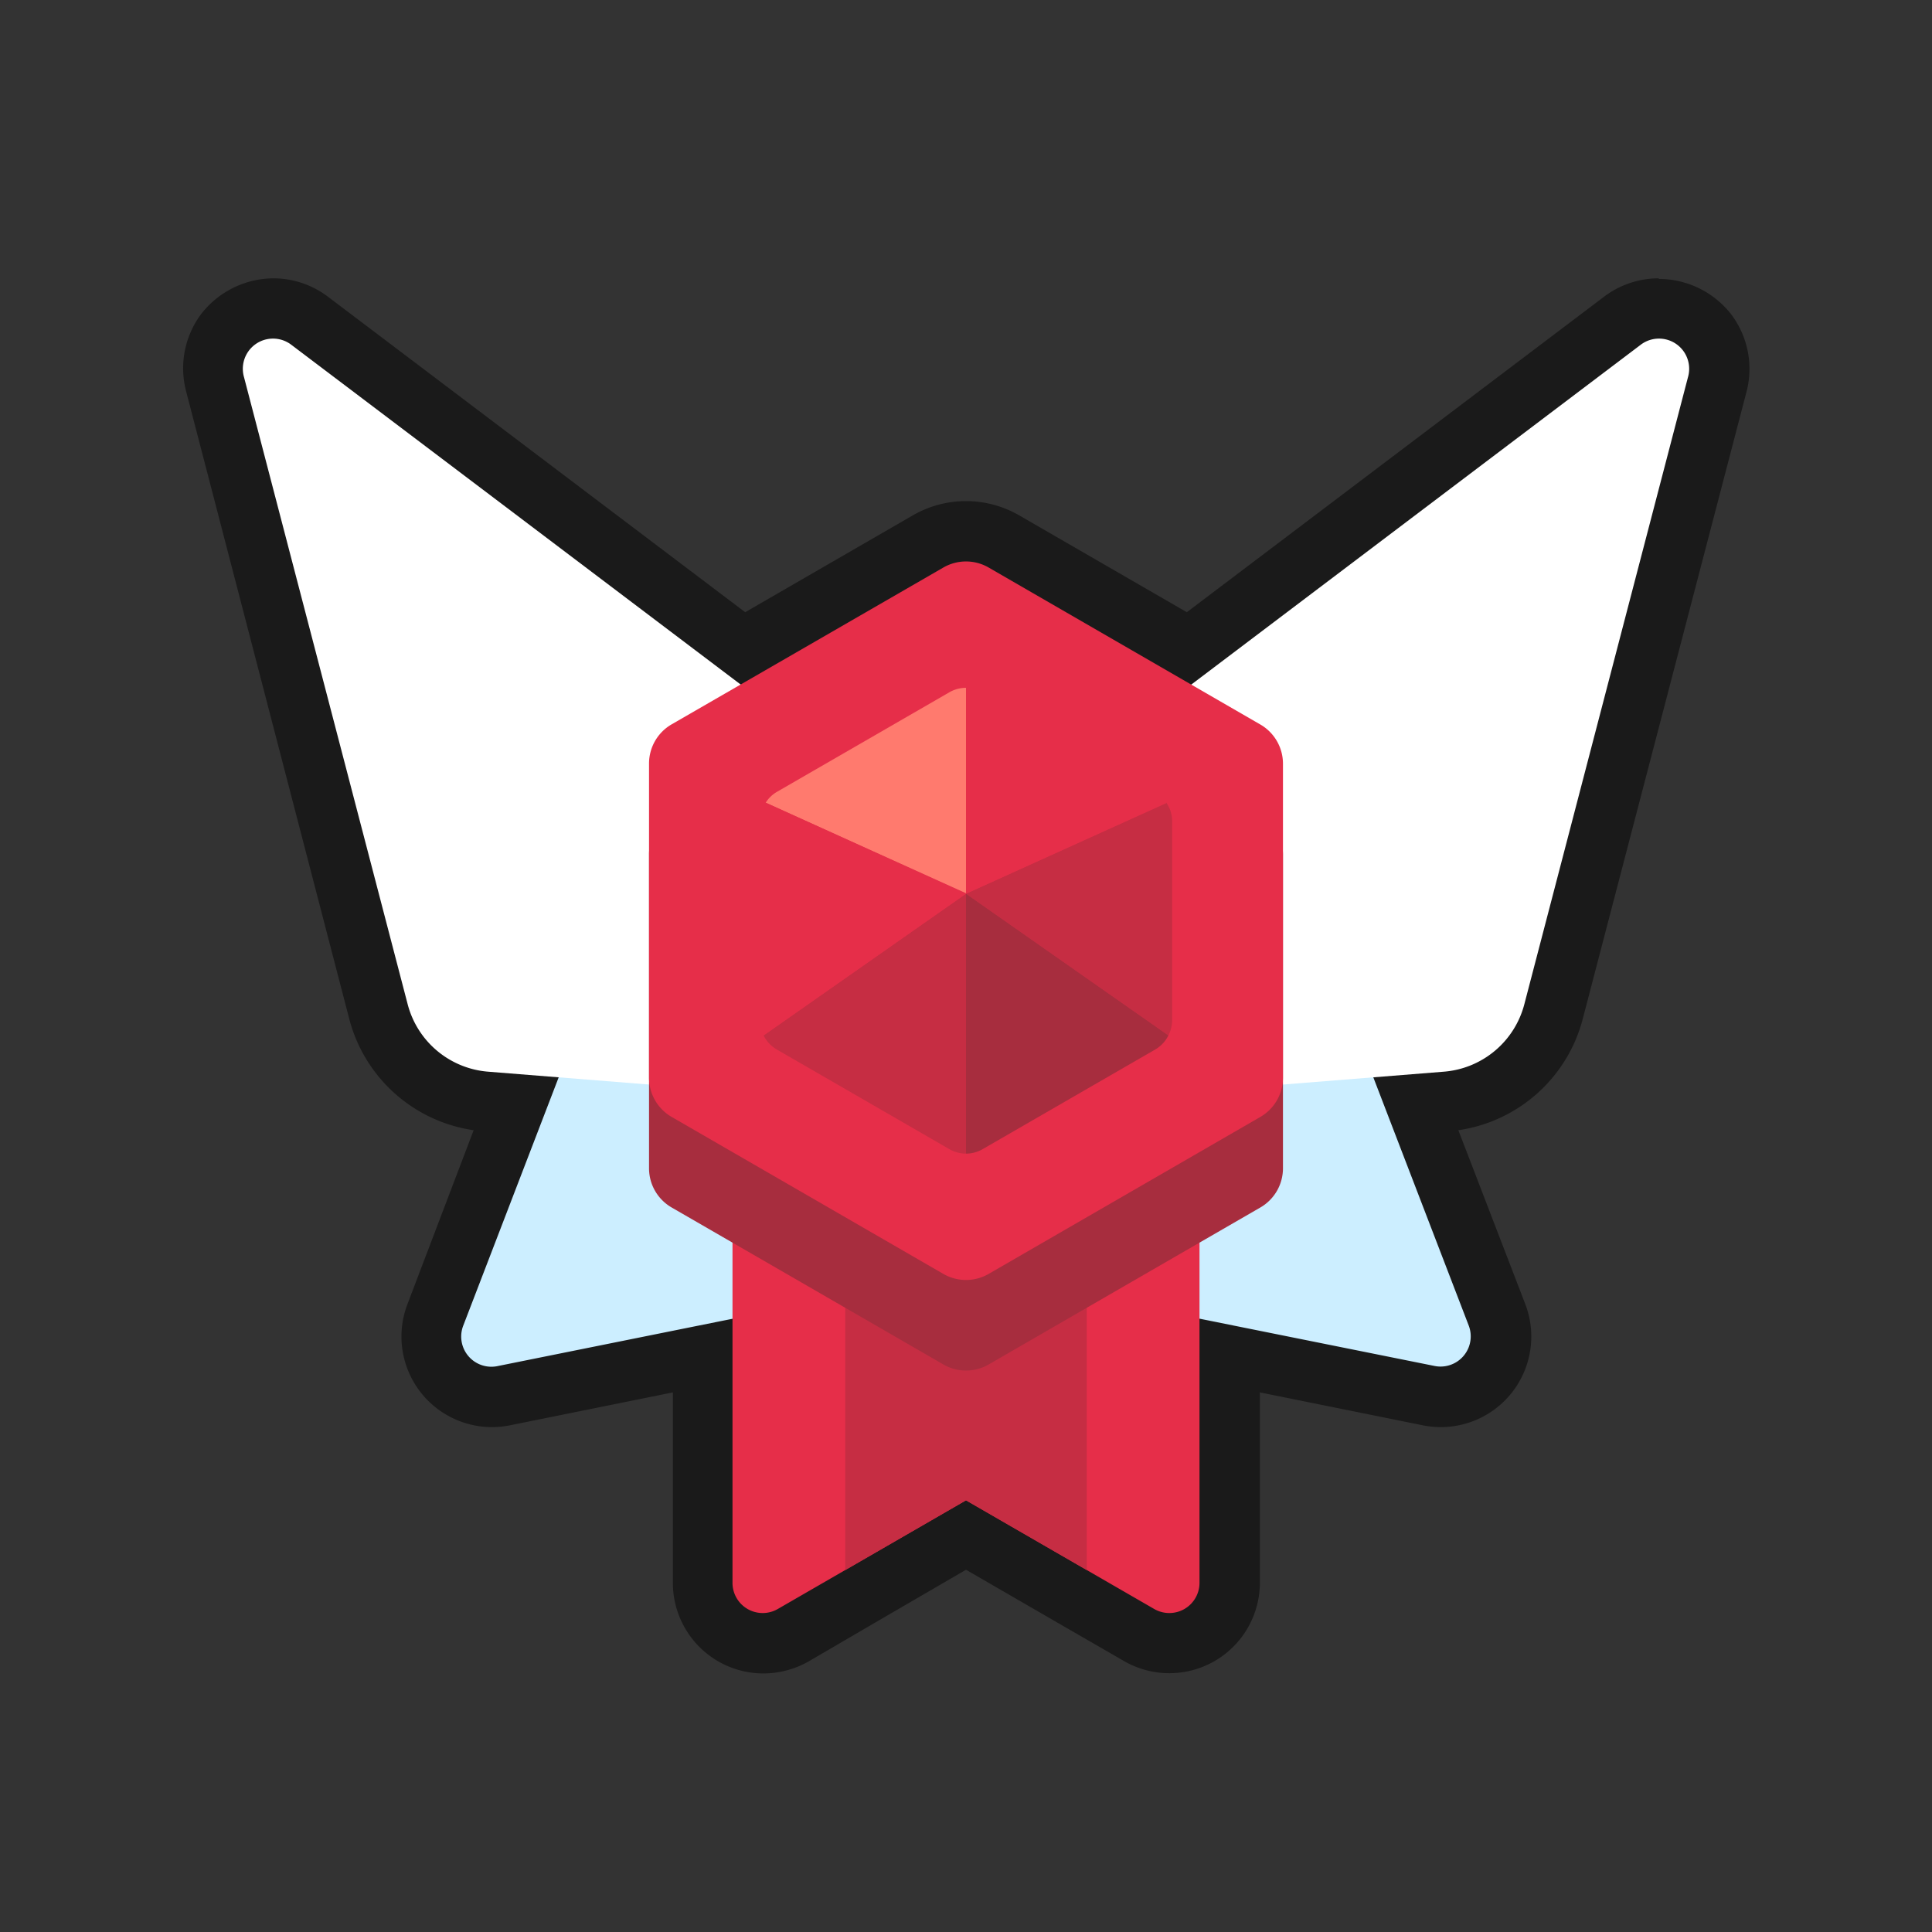 <svg xmlns="http://www.w3.org/2000/svg" viewBox="0 0 128 128"><rect x="0" y="0" width="128" height="128" fill="#333333" stroke="none"/><defs><style>.cls-1{fill:#1a1a1a;}.cls-2{opacity:0;}.cls-3{fill:#cef;}.cls-4{fill:#fff;}.cls-5{fill:#e62e49;}.cls-6{fill:#c62d43;}.cls-7{fill:#a72d3e;}.cls-8{fill:#ff7a6e;}</style></defs><title>hexagon-ruby-9</title><g id="Layer_2" data-name="Layer 2"><g id="Hexagon"><path class="cls-1" d="M77.46,108.87a4,4,0,0,1-2-.54L64,101.71l-11.46,6.62a4,4,0,0,1-6-3.46V89.81l-13.2,2.66a4.26,4.26,0,0,1-.8.08,4,4,0,0,1-3.72-5.44l5.38-14-2-.17a8,8,0,0,1-7.09-6L14.24,25.46A3.92,3.92,0,0,1,14.93,22a4,4,0,0,1,3.19-1.58,3.94,3.94,0,0,1,2.4.82L49.22,43,61.5,35.87a5,5,0,0,1,5,0L78.78,43l28.7-21.7a3.94,3.94,0,0,1,2.4-.82A4.07,4.07,0,0,1,113.07,22a3.94,3.94,0,0,1,.69,3.45L102.93,67a8,8,0,0,1-7.09,6l-2,.17,5.38,14a4,4,0,0,1-3.72,5.44h0a4.26,4.26,0,0,1-.8-.08l-13.2-2.66v15.06A4,4,0,0,1,77.46,108.87Z"/><path class="cls-1" d="M109.88,22.44a2,2,0,0,1,2,2.51L101,66.5A6,6,0,0,1,95.68,71L91,71.35l6.34,16.48a2,2,0,0,1-1.85,2.72,1.92,1.92,0,0,1-.41,0L79.47,87.37v17.5a2,2,0,0,1-2,2,1.92,1.92,0,0,1-1-.27L72,104,64,99.4,56,104l-4.47,2.58a1.92,1.92,0,0,1-1,.27,2,2,0,0,1-2-2V87.37L33,90.5a1.92,1.92,0,0,1-.41,0,2,2,0,0,1-1.85-2.72L37,71.35,32.32,71A6,6,0,0,1,27,66.5L16.17,25a2,2,0,0,1,3.14-2.1l29.76,22.5L62.5,37.6a3,3,0,0,1,3,0l13.43,7.75,29.76-22.5a2,2,0,0,1,1.19-.41m0-4a6,6,0,0,0-3.61,1.22L78.63,40.56,67.5,34.13a7.05,7.05,0,0,0-7,0L49.37,40.56,21.73,19.66a6,6,0,0,0-3.61-1.22,6.1,6.1,0,0,0-4.78,2.35,6,6,0,0,0-1,5.17L23.14,67.51a10,10,0,0,0,8.24,7.37L27,86.39a6,6,0,0,0,5.59,8.16,6.11,6.11,0,0,0,1.2-.12l10.79-2.18v12.62a6,6,0,0,0,6,6,6.12,6.12,0,0,0,3-.8L58,107.49,64,104l6,3.47,4.47,2.58a6,6,0,0,0,9-5.2V92.25l10.79,2.18a6.11,6.11,0,0,0,1.2.12,6,6,0,0,0,5.59-8.16L96.62,74.88a10,10,0,0,0,8.24-7.37L115.7,26a6,6,0,0,0-1-5.17,6.1,6.1,0,0,0-4.78-2.35Z"/><g class="cls-2"><rect class="cls-1" width="128" height="128"/></g><path class="cls-3" d="M30.69,87.83l8.11-21.1,23.1-5.62L61.29,84.8,33,90.5A2,2,0,0,1,30.69,87.83Z"/><path class="cls-4" d="M19.31,22.85,58.38,52.39,51.46,72.53,32.32,71A6,6,0,0,1,27,66.5L16.17,25A2,2,0,0,1,19.31,22.85Z"/><path class="cls-3" d="M97.31,87.83,89.2,66.73,66.1,61.11l.61,23.69,28.34,5.7A2,2,0,0,0,97.31,87.83Z"/><path class="cls-4" d="M108.69,22.85,69.62,52.39l6.92,20.14L95.68,71A6,6,0,0,0,101,66.5L111.83,25A2,2,0,0,0,108.69,22.85Z"/><path class="cls-5" d="M64,72.4,48.53,81.33v23.54a2,2,0,0,0,3,1.73L64,99.4l12.47,7.2a2,2,0,0,0,3-1.73V81.33Z"/><polygon class="cls-6" points="56 77.02 56 104.02 64 99.4 72 104.02 72 77.02 64 72.4 56 77.02"/><path class="cls-7" d="M85,77.4V56.6a3,3,0,0,0-1.5-2.6l-18-10.4a3,3,0,0,0-3,0L44.48,54A3,3,0,0,0,43,56.6V77.4a3,3,0,0,0,1.5,2.6l18,10.4a3,3,0,0,0,3,0l18-10.4A3,3,0,0,0,85,77.4Z"/><path class="cls-5" d="M85,71.4V50.6a3,3,0,0,0-1.5-2.6l-18-10.4a3,3,0,0,0-3,0L44.48,48A3,3,0,0,0,43,50.6V71.4a3,3,0,0,0,1.5,2.6l18,10.4a3,3,0,0,0,3,0l18-10.4A3,3,0,0,0,85,71.4Z"/><path class="cls-8" d="M64,45.57a2.2,2.2,0,0,0-1.11.3l-11.43,6.6a2.16,2.16,0,0,0-.73.71l13.27,6Z"/><path class="cls-6" d="M50.59,68.6a2.23,2.23,0,0,0,.87.93l11.43,6.6a2.2,2.2,0,0,0,1.11.3V59.21Z"/><path class="cls-6" d="M77.41,68.6a2.31,2.31,0,0,0,.25-1V54.4a2.18,2.18,0,0,0-.39-1.22L64,59.21Z"/><path class="cls-5" d="M50.73,53.18a2.18,2.18,0,0,0-.39,1.22V67.6a2.31,2.31,0,0,0,.25,1L64,59.21Z"/><path class="cls-5" d="M76.54,52.47l-11.43-6.6a2.2,2.2,0,0,0-1.11-.3V59.21l13.27-6A2.16,2.16,0,0,0,76.54,52.47Z"/><path class="cls-7" d="M64,76.43a2.2,2.2,0,0,0,1.11-.3l11.43-6.6a2.23,2.23,0,0,0,.87-.93L64,59.21Z"/></g></g></svg>